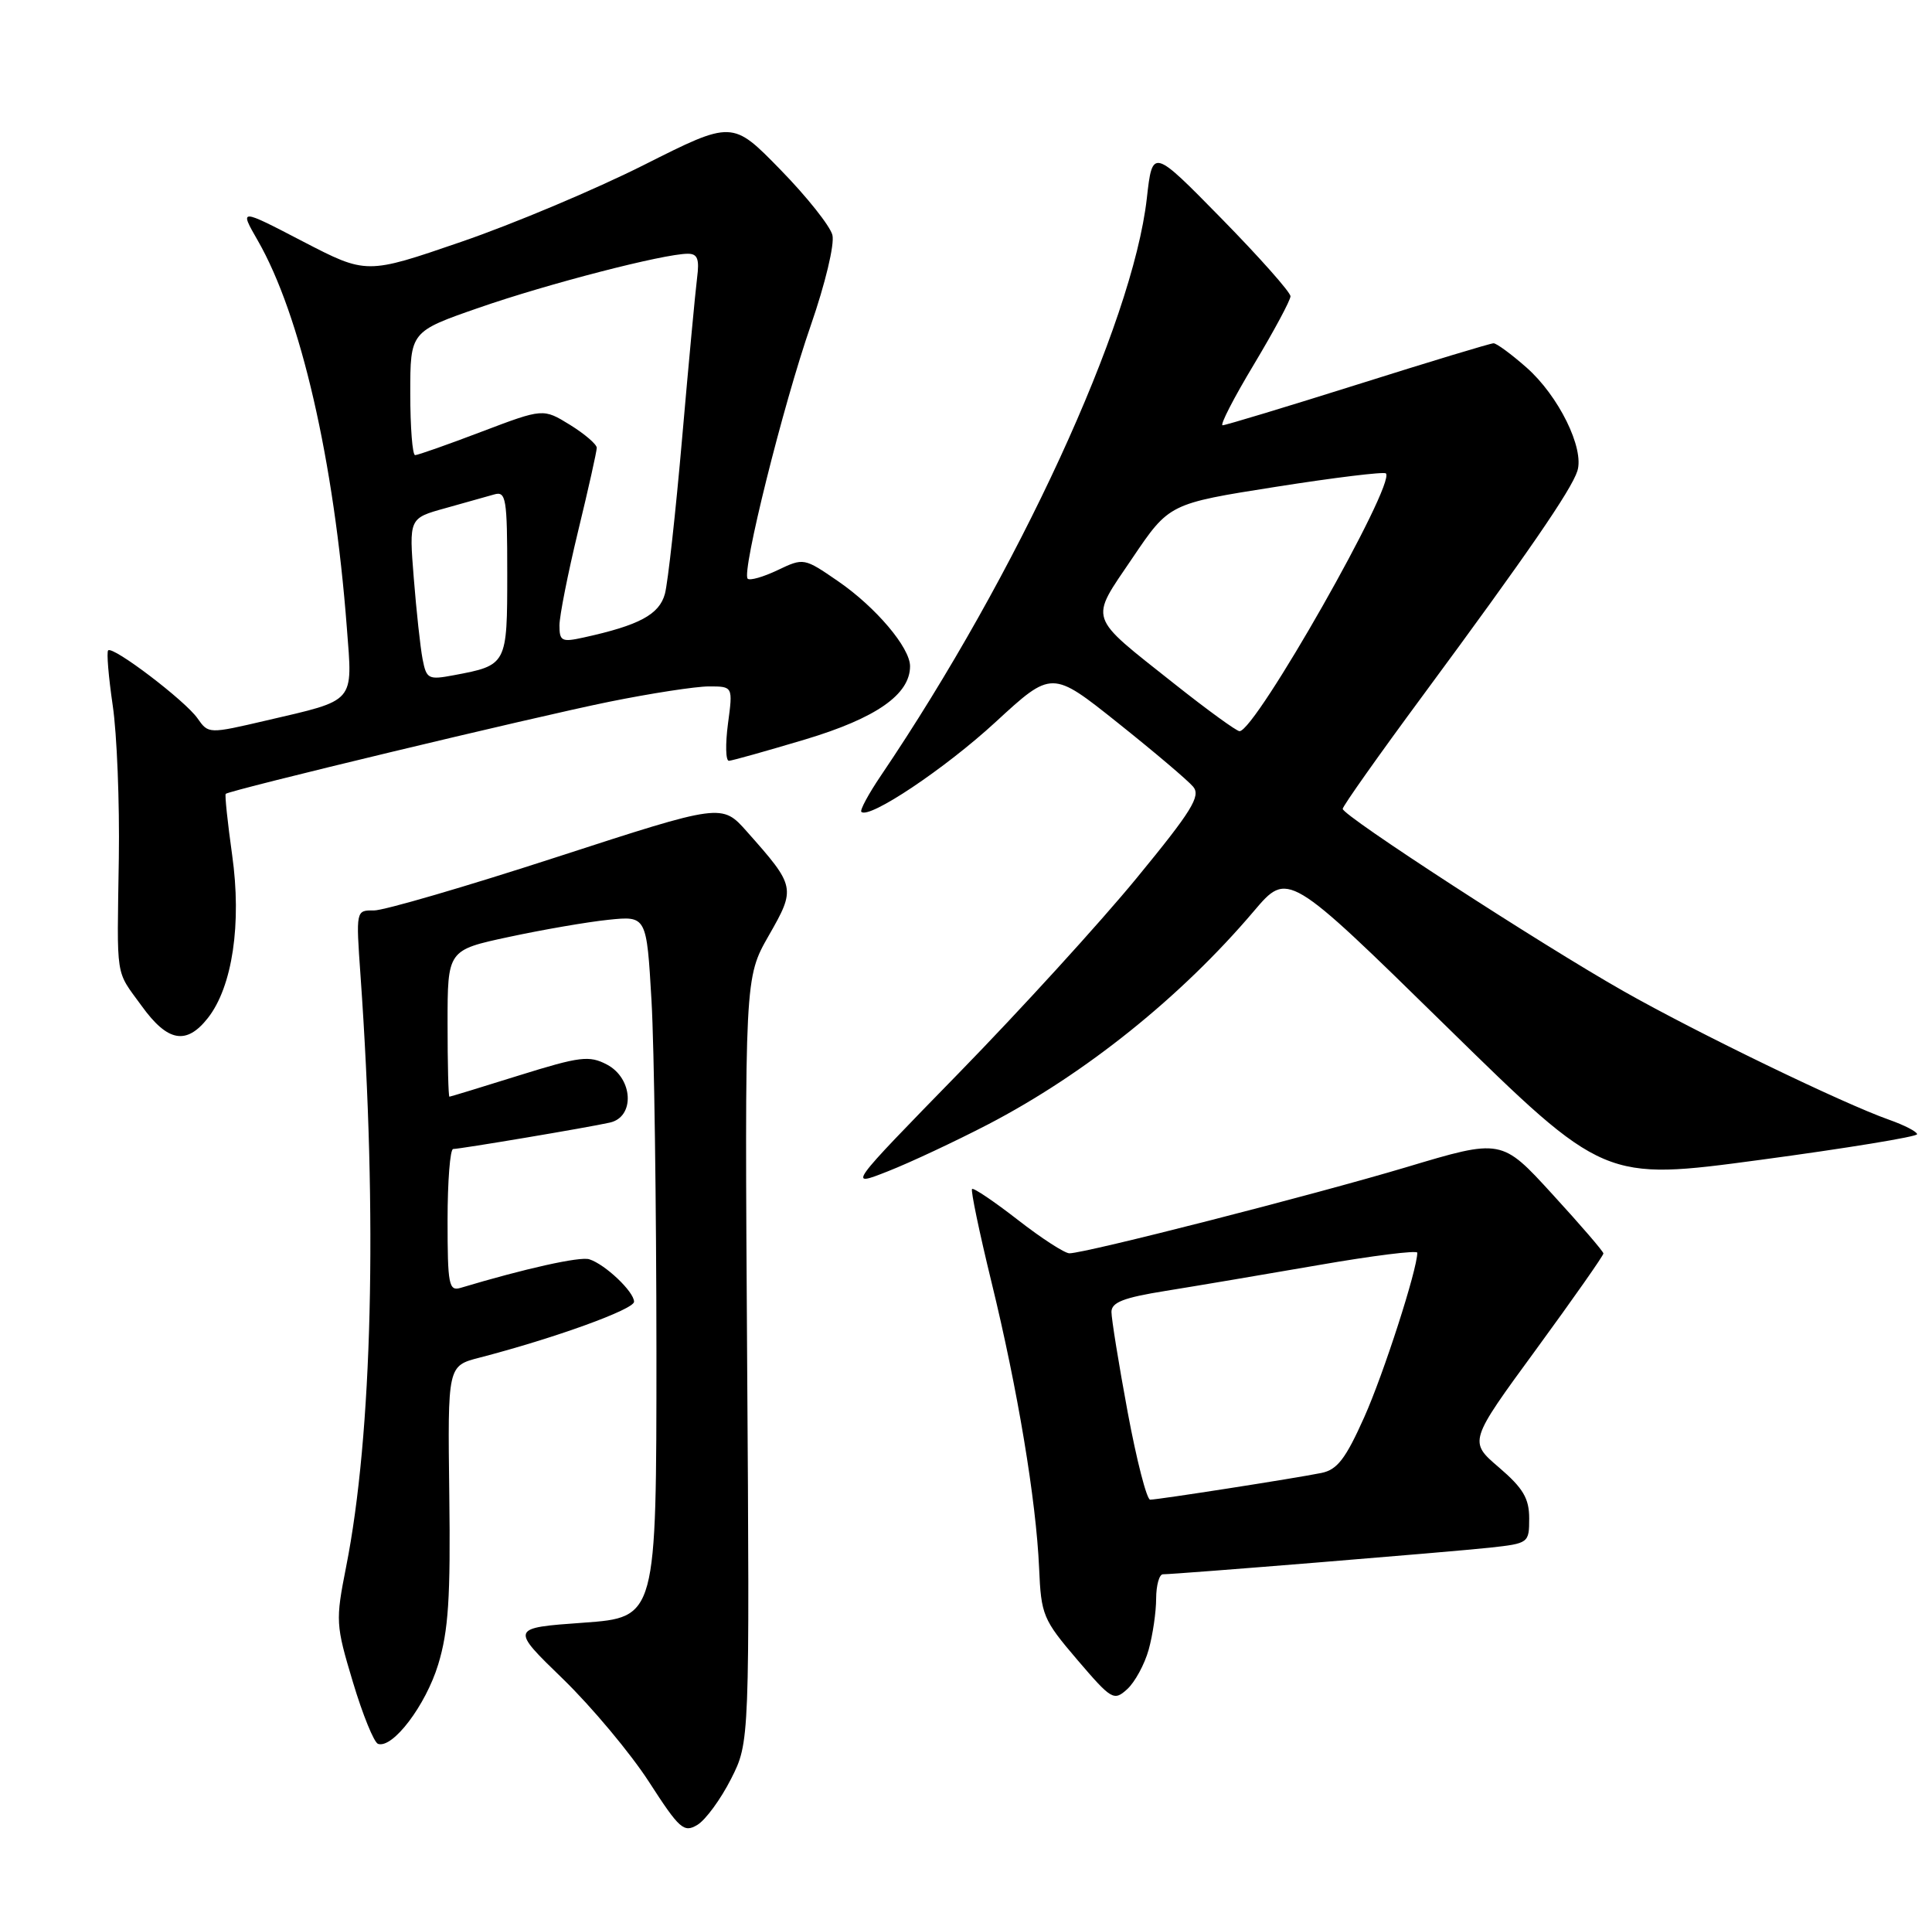 <?xml version="1.0" encoding="UTF-8" standalone="no"?>
<!DOCTYPE svg PUBLIC "-//W3C//DTD SVG 1.1//EN" "http://www.w3.org/Graphics/SVG/1.1/DTD/svg11.dtd" >
<svg xmlns="http://www.w3.org/2000/svg" xmlns:xlink="http://www.w3.org/1999/xlink" version="1.1" viewBox="0 0 259 256">
 <g >
 <path fill="currentColor"
d=" M 98.00 238.43 C 100.50 233.50 100.50 233.50 100.16 182.27 C 99.83 131.05 99.83 131.05 103.06 125.39 C 106.70 119.03 106.66 118.81 100.14 111.47 C 96.78 107.68 96.78 107.68 74.64 114.87 C 62.46 118.83 51.42 122.05 50.11 122.03 C 47.72 122.00 47.71 122.01 48.33 130.75 C 50.62 163.12 49.91 192.31 46.40 210.00 C 44.97 217.25 45.00 217.76 47.31 225.45 C 48.62 229.82 50.14 233.55 50.68 233.73 C 52.66 234.39 57.07 228.56 58.74 223.10 C 60.12 218.59 60.41 214.13 60.23 200.29 C 60.01 183.07 60.01 183.07 64.26 181.97 C 74.33 179.36 85.00 175.50 85.00 174.47 C 85.00 173.13 81.12 169.45 79.00 168.78 C 77.76 168.38 70.39 170.02 61.75 172.61 C 60.17 173.08 60.00 172.21 60.00 163.57 C 60.00 158.31 60.34 154.00 60.75 154.00 C 61.73 153.99 78.83 151.12 81.75 150.46 C 85.15 149.71 84.88 144.53 81.36 142.68 C 78.99 141.44 77.76 141.59 69.61 144.13 C 64.60 145.70 60.39 146.98 60.25 146.99 C 60.11 146.99 60.00 142.58 60.00 137.17 C 60.00 127.34 60.00 127.34 68.21 125.58 C 72.73 124.61 78.73 123.57 81.55 123.28 C 86.68 122.75 86.68 122.75 87.34 134.13 C 87.70 140.38 87.99 161.54 88.00 181.14 C 88.00 216.78 88.00 216.78 78.20 217.49 C 68.41 218.19 68.41 218.19 75.46 225.02 C 79.34 228.79 84.53 235.00 87.00 238.82 C 91.10 245.17 91.68 245.68 93.50 244.58 C 94.60 243.91 96.62 241.15 98.00 238.43 Z  M 153.99 221.10 C 154.54 219.12 154.99 216.04 154.99 214.25 C 155.00 212.46 155.41 211.00 155.90 211.00 C 157.67 211.00 194.59 207.99 199.75 207.43 C 204.92 206.86 205.00 206.81 205.00 203.51 C 205.00 200.83 204.19 199.46 200.95 196.68 C 196.89 193.21 196.89 193.21 205.93 180.86 C 210.90 174.06 214.96 168.28 214.95 168.00 C 214.94 167.72 211.86 164.15 208.11 160.06 C 201.30 152.61 201.30 152.61 188.52 156.44 C 176.03 160.17 145.62 167.95 143.37 167.98 C 142.75 167.99 139.63 165.98 136.45 163.50 C 133.27 161.03 130.50 159.16 130.31 159.36 C 130.12 159.55 131.28 165.13 132.90 171.77 C 136.43 186.20 138.90 201.06 139.30 210.15 C 139.57 216.48 139.82 217.07 144.41 222.45 C 149.02 227.84 149.32 228.02 151.11 226.40 C 152.14 225.46 153.44 223.08 153.99 221.10 Z  M 132.46 150.70 C 145.48 143.93 158.34 133.61 168.09 122.12 C 172.65 116.75 172.65 116.75 193.84 137.51 C 215.03 158.27 215.03 158.27 236.02 155.45 C 247.56 153.90 257.00 152.35 257.00 152.02 C 257.00 151.68 255.31 150.81 253.25 150.08 C 247.06 147.90 227.51 138.44 217.69 132.87 C 206.58 126.58 180.00 109.33 180.00 108.41 C 180.00 108.05 184.86 101.18 190.81 93.13 C 204.72 74.29 210.65 65.68 211.46 63.12 C 212.42 60.10 208.93 53.03 204.63 49.25 C 202.60 47.46 200.61 46.00 200.22 46.01 C 199.82 46.01 191.65 48.48 182.05 51.51 C 172.46 54.53 164.29 57.00 163.90 57.00 C 163.51 57.00 165.40 53.33 168.10 48.84 C 170.79 44.35 173.00 40.24 173.00 39.71 C 173.00 39.17 168.84 34.48 163.75 29.29 C 154.50 19.86 154.50 19.86 153.74 26.59 C 151.83 43.42 136.44 76.82 118.09 103.96 C 116.43 106.41 115.26 108.59 115.47 108.81 C 116.50 109.83 126.70 103.01 133.47 96.77 C 141.01 89.83 141.01 89.83 149.86 96.89 C 154.73 100.77 159.27 104.62 159.96 105.45 C 161.00 106.70 159.76 108.70 152.35 117.72 C 147.48 123.65 136.77 135.39 128.55 143.81 C 113.60 159.13 113.60 159.13 119.05 156.98 C 122.05 155.80 128.08 152.97 132.46 150.70 Z  M 27.87 136.44 C 31.16 132.25 32.42 123.79 31.12 114.59 C 30.51 110.23 30.12 106.55 30.26 106.40 C 30.76 105.91 71.55 96.11 81.66 94.06 C 87.24 92.93 93.26 92.00 95.04 92.00 C 98.26 92.00 98.26 92.00 97.59 97.00 C 97.23 99.75 97.28 101.99 97.72 101.97 C 98.15 101.95 102.74 100.66 107.93 99.11 C 117.46 96.25 122.00 93.08 122.00 89.29 C 122.00 86.80 117.40 81.37 112.35 77.90 C 107.80 74.77 107.74 74.75 104.26 76.41 C 102.33 77.33 100.52 77.85 100.23 77.56 C 99.39 76.72 104.96 54.34 108.70 43.59 C 110.63 38.03 111.90 32.73 111.59 31.50 C 111.29 30.30 108.15 26.35 104.61 22.73 C 98.18 16.14 98.18 16.14 86.34 22.10 C 79.83 25.38 68.79 30.03 61.81 32.42 C 49.13 36.78 49.13 36.78 40.60 32.36 C 32.08 27.93 32.08 27.93 34.54 32.21 C 40.30 42.22 44.79 61.69 46.50 84.17 C 47.28 94.31 47.75 93.76 35.73 96.56 C 27.96 98.37 27.95 98.37 26.48 96.28 C 24.83 93.91 15.13 86.54 14.50 87.17 C 14.27 87.39 14.55 90.71 15.11 94.54 C 15.68 98.37 16.04 107.58 15.93 115.00 C 15.68 131.58 15.41 129.89 19.01 134.85 C 22.48 139.65 24.99 140.10 27.87 136.44 Z  M 151.17 189.25 C 149.97 182.79 149.00 176.75 149.00 175.84 C 149.00 174.55 150.63 173.92 156.25 173.02 C 160.24 172.38 169.46 170.82 176.75 169.56 C 184.04 168.29 190.00 167.55 190.00 167.90 C 190.00 170.14 185.49 184.13 182.89 189.94 C 180.39 195.53 179.27 196.99 177.14 197.42 C 173.59 198.14 155.24 201.00 154.19 201.00 C 153.73 201.00 152.37 195.71 151.17 189.25 Z  M 157.47 91.68 C 145.68 82.33 146.03 83.35 151.80 74.81 C 156.74 67.50 156.74 67.50 171.03 65.25 C 178.90 64.01 185.54 63.20 185.79 63.45 C 187.16 64.82 168.31 98.00 166.17 98.00 C 165.77 98.00 161.86 95.16 157.47 91.68 Z  M 56.65 88.34 C 56.35 86.78 55.82 81.89 55.47 77.48 C 54.83 69.46 54.83 69.46 59.67 68.12 C 62.32 67.38 65.29 66.55 66.25 66.27 C 67.84 65.81 68.00 66.77 68.00 76.85 C 68.00 89.12 67.98 89.16 60.83 90.50 C 57.42 91.14 57.17 91.01 56.65 88.34 Z  M 75.00 83.83 C 75.00 82.55 76.13 76.86 77.50 71.19 C 78.88 65.51 80.00 60.49 80.00 60.02 C 80.00 59.55 78.38 58.16 76.41 56.94 C 72.82 54.73 72.82 54.73 64.56 57.86 C 60.02 59.59 56.01 61.00 55.65 61.00 C 55.29 61.00 55.00 57.27 55.00 52.72 C 55.00 44.44 55.00 44.44 64.25 41.23 C 73.46 38.03 88.97 34.02 92.19 34.01 C 93.51 34.00 93.78 34.70 93.45 37.25 C 93.22 39.04 92.32 48.67 91.45 58.66 C 90.58 68.65 89.54 78.07 89.14 79.58 C 88.39 82.36 85.71 83.81 78.21 85.45 C 75.31 86.09 75.00 85.93 75.00 83.83 Z "/>
</g>
</svg>